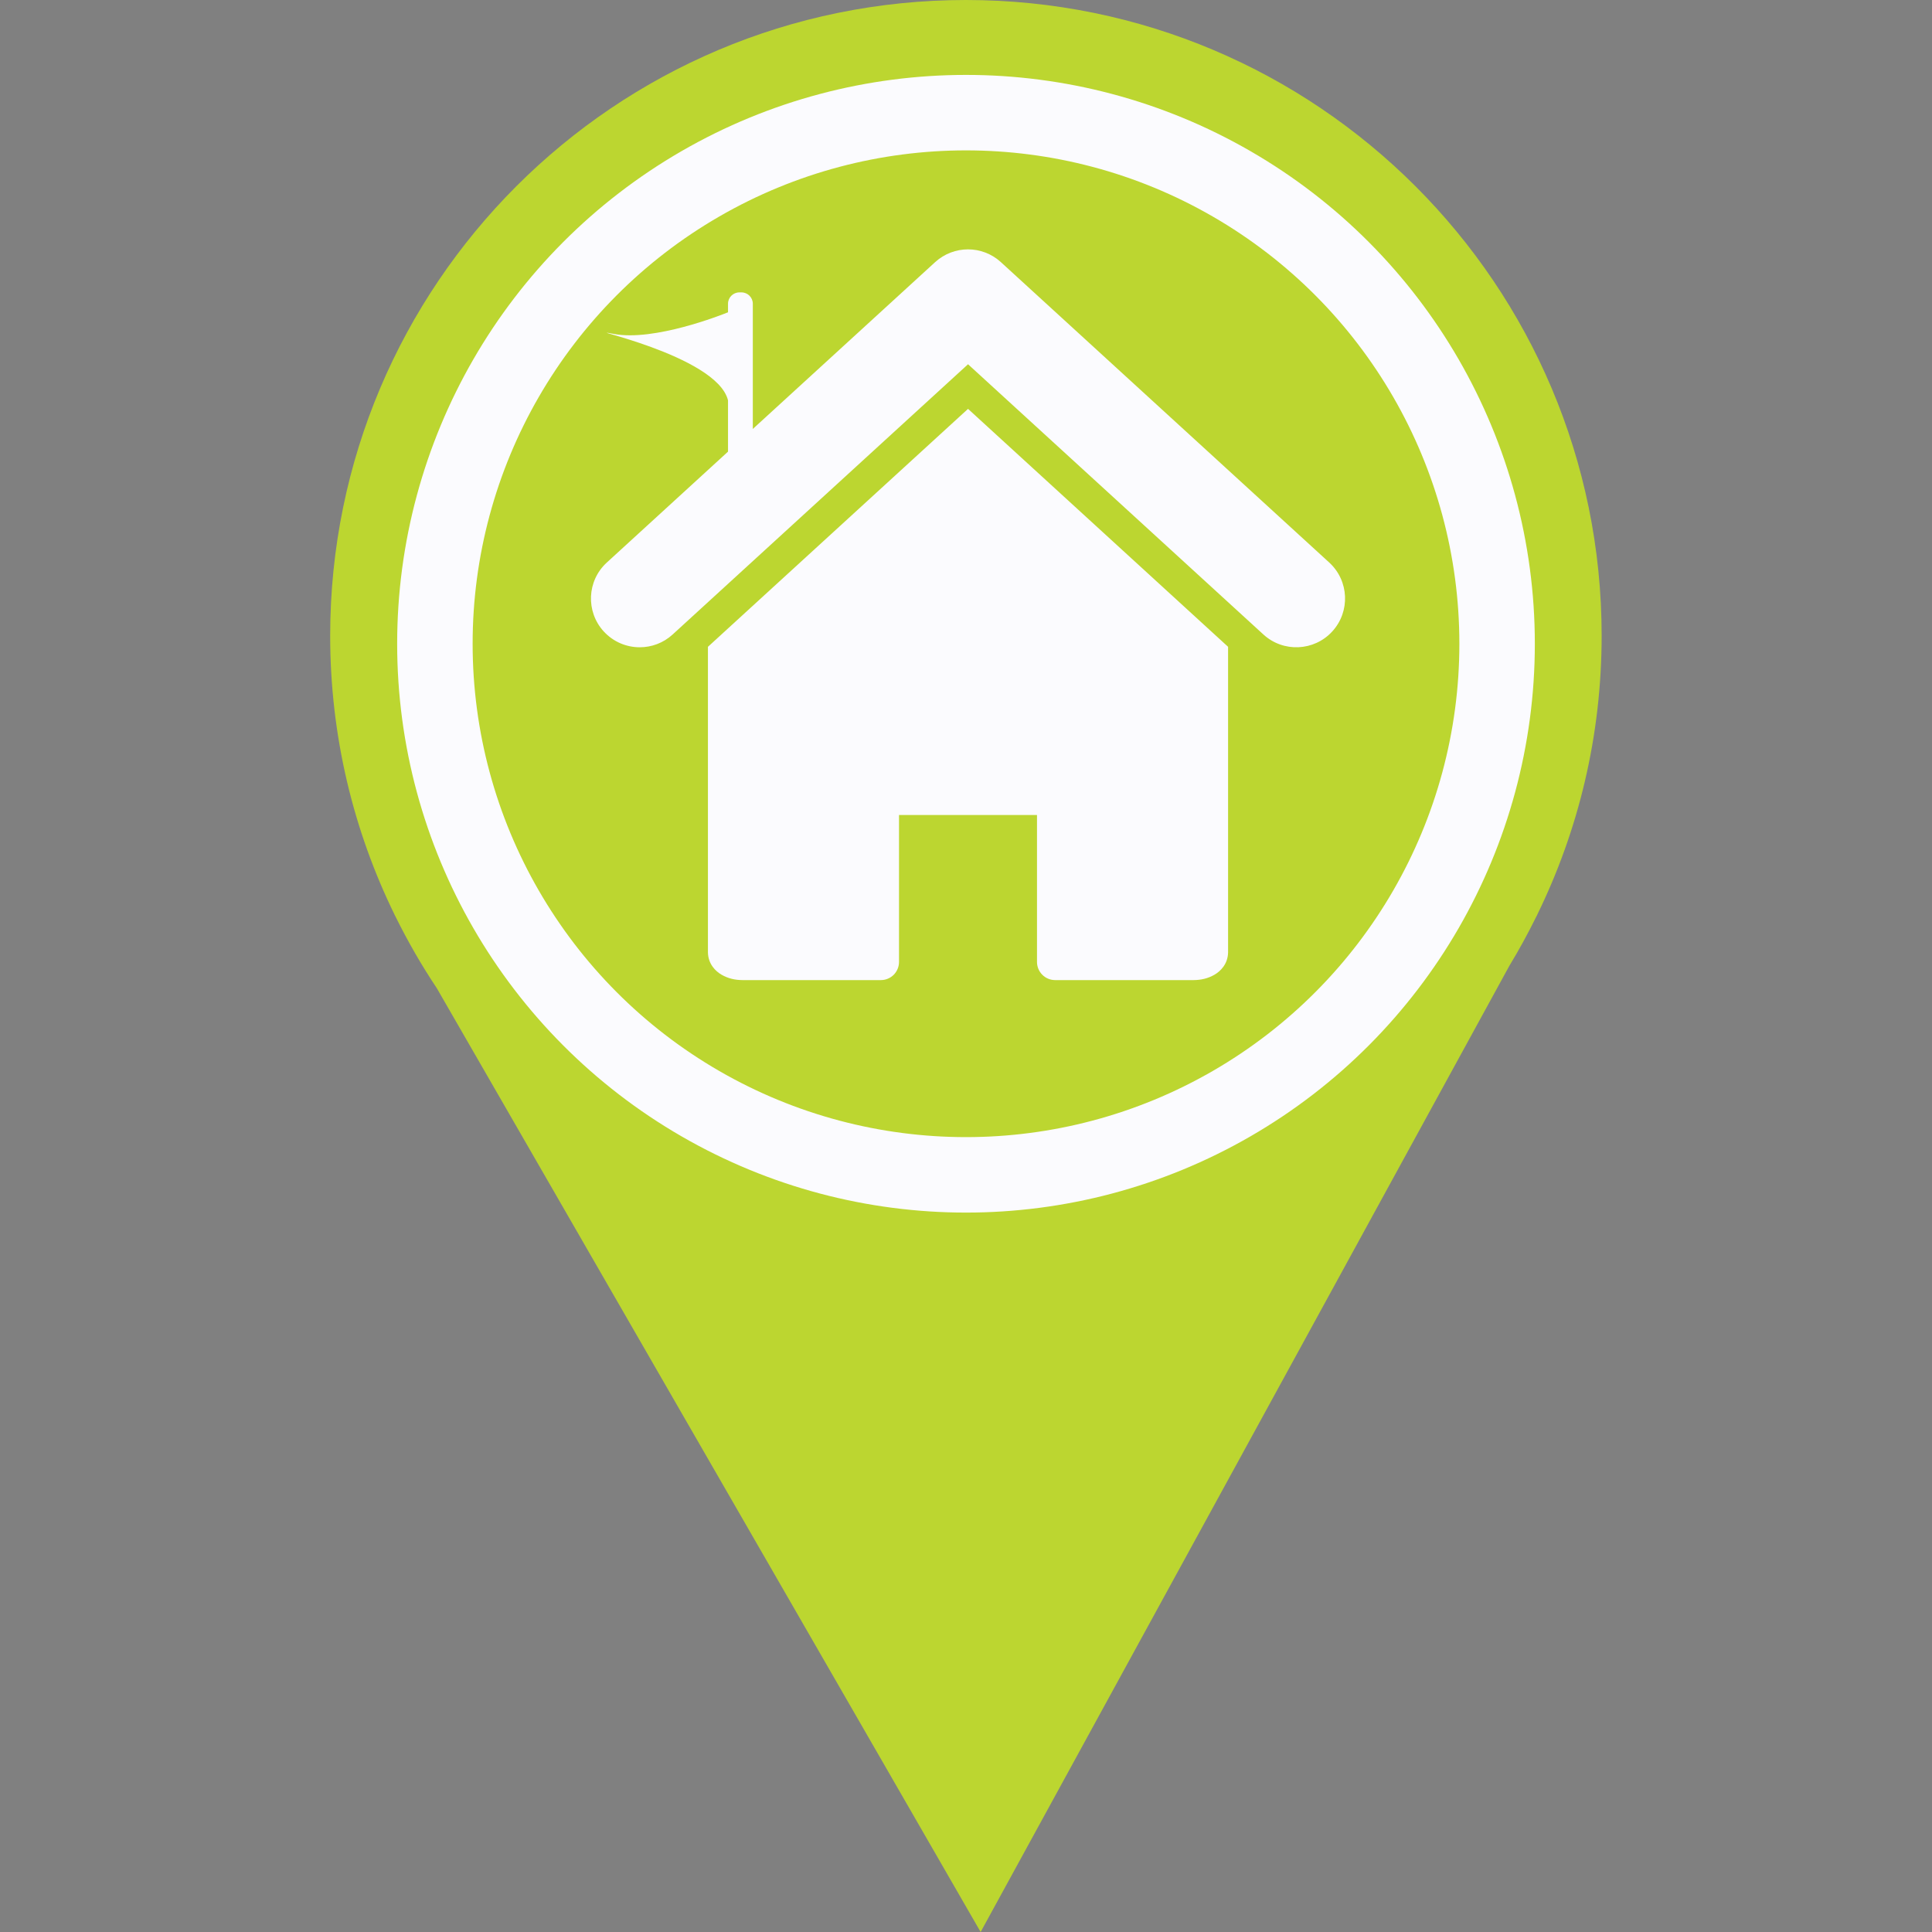 <?xml version="1.0" encoding="utf-8"?>
<svg viewBox="0 0 512 512" width="512px" height="512px" xmlns="http://www.w3.org/2000/svg">
  <rect x="0" y="0" width="512" height="512" fill="#808080" stroke="none"/>
  <defs/>
  <path d="M 424.453 168.477 C 424.453 75.43 349.02 0 255.977 0 C 162.925 0 87.5 75.43 87.5 168.477 C 87.5 195.036 93.664 220.15 104.612 242.495 L 104.595 242.495 L 104.769 242.8 C 108.024 249.414 111.694 255.79 115.758 261.883 L 259.877 512 L 399.999 255.943 C 402.565 251.725 404.926 247.379 407.123 242.932 L 407.359 242.494 L 407.341 242.494 C 418.296 220.15 424.453 195.036 424.453 168.477 Z M 255.981 290.059 C 188.192 290.059 133.237 235.104 133.237 167.309 C 133.237 99.525 188.192 44.574 255.981 44.574 C 323.759 44.574 378.717 99.527 378.717 167.309 C 378.717 235.105 323.759 290.059 255.981 290.059 Z" style="fill: rgb(188, 214, 48);"/>
  <circle style="fill: rgb(46, 71, 157);" cx="256" cy="166.5" r="142.5"/>
  <circle style="stroke-width: 20px; fill: rgb(188, 214, 48); stroke: rgb(251, 251, 254);" cx="256" cy="170.6" r="140.748"/>
  <g transform="matrix(0.6, 0, 0, 0.6, 102.933, 11.11)">
    <path d="M 141.129 267.167 L 141.129 402.136 C 141.223 407.282 144.516 410.505 147.195 412.025 C 150.027 413.66 153.078 414.351 156.336 414.374 L 217.512 414.374 C 219.633 414.374 221.68 413.533 223.188 412.025 C 224.661 410.541 225.524 408.48 225.524 406.384 L 225.524 341.445 L 286.469 341.456 L 286.469 406.385 C 286.469 408.481 287.332 410.541 288.821 412.026 C 290.317 413.534 292.364 414.375 294.485 414.375 L 355.649 414.375 C 358.919 414.353 361.969 413.661 364.813 412.026 C 367.493 410.506 370.786 407.272 370.868 402.137 L 370.868 267.167 L 256.008 162.073 L 141.129 267.167 Z" style="fill: rgb(251, 251, 254);"/>
    <path d="M 415.555 229.948 L 270.539 97.282 C 262.297 89.742 249.711 89.742 241.457 97.282 L 96.461 229.948 C 87.68 237.983 87.09 251.591 95.094 260.375 L 95.106 260.375 C 99.364 265.015 105.153 267.374 111.004 267.374 C 116.195 267.374 121.399 265.52 125.543 261.722 L 256.008 142.365 L 386.464 261.722 C 395.238 269.757 408.867 269.148 416.891 260.375 C 424.914 251.591 424.316 237.983 415.555 229.948 Z" style="fill: rgb(251, 251, 254);"/>
    <path d="M 155.929 110.626 L 155.02 110.626 C 152.246 110.626 149.997 112.875 149.997 115.649 L 149.997 119.422 C 146.975 120.642 117.383 132.32 99.604 128.986 C 81.314 125.556 145.048 138.112 149.997 158.311 L 149.997 189.98 C 149.997 192.754 152.246 197.738 155.02 197.738 L 155.929 195.004 C 158.703 195.004 160.952 192.755 160.952 189.981 L 160.952 115.65 C 160.952 112.875 158.703 110.626 155.929 110.626 Z" style="fill: rgb(251, 251, 254);"/>
  </g>
</svg>